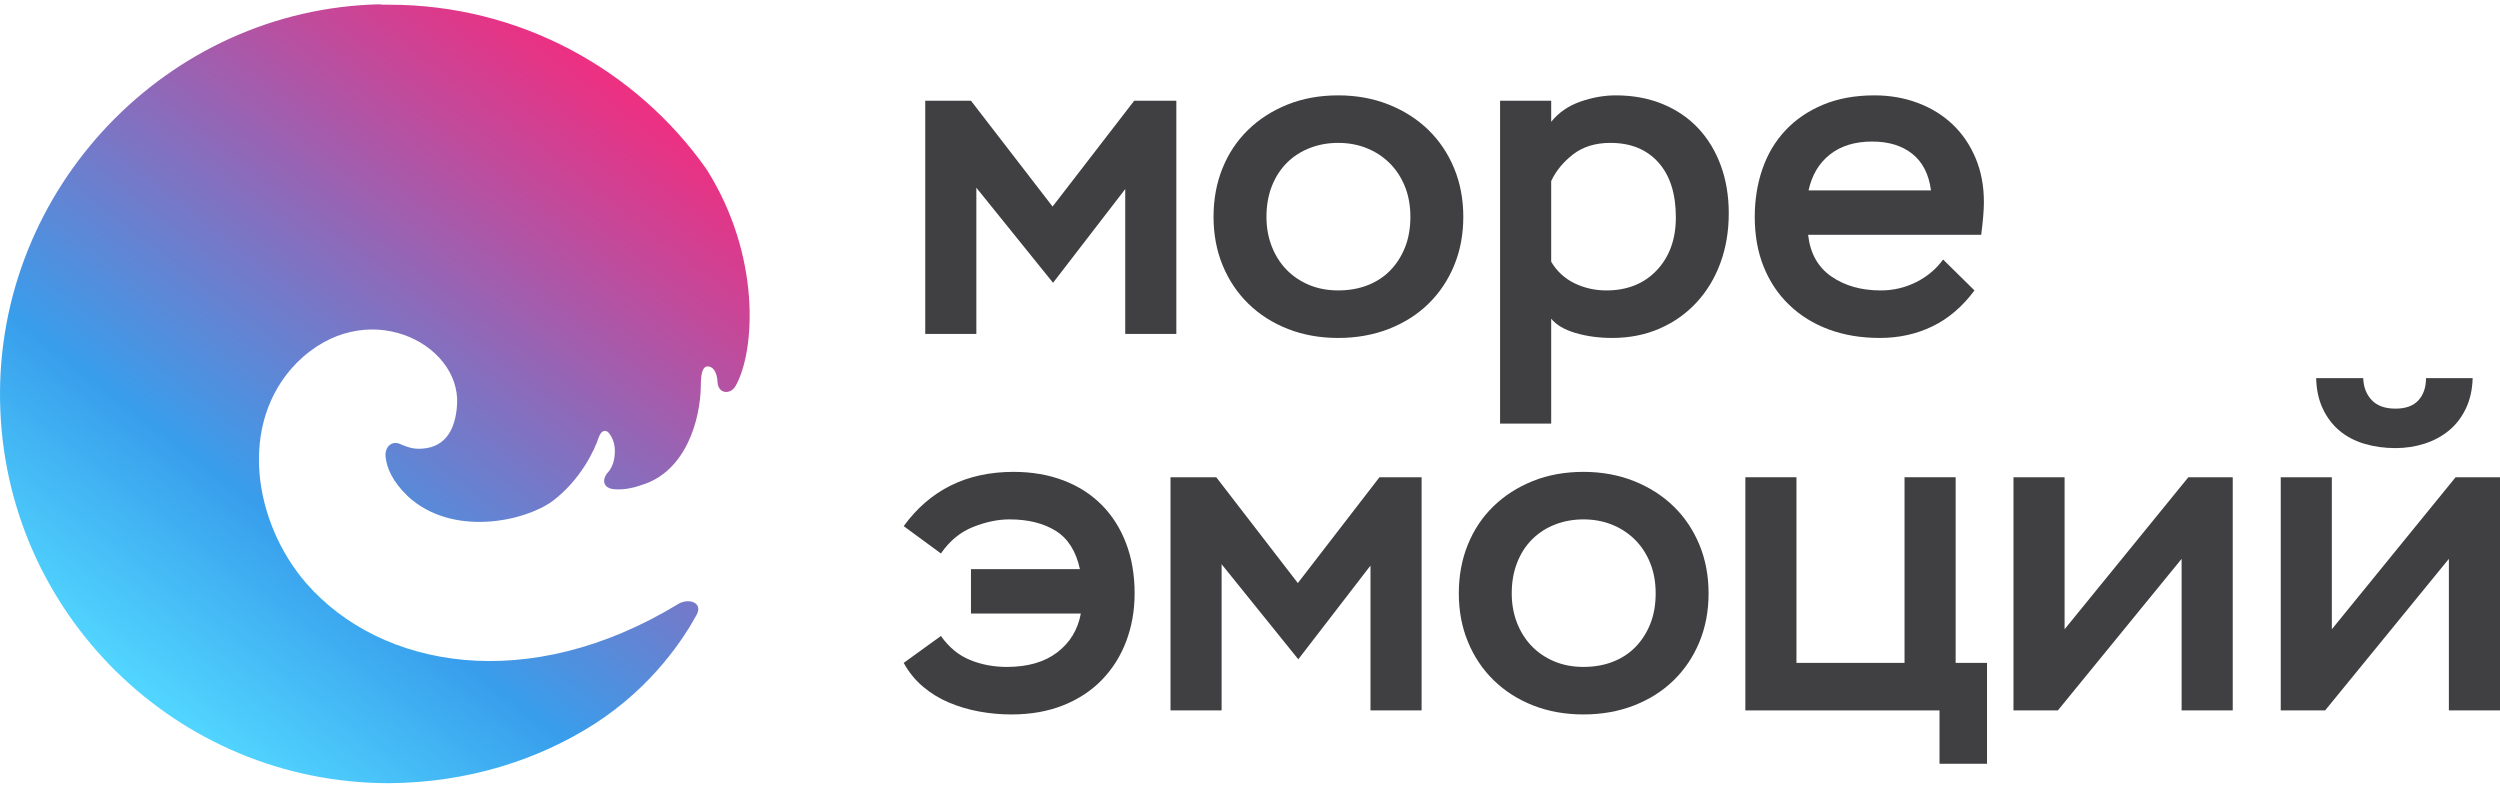 <svg width="200" height="63" viewBox="0 0 200 63" fill="none" xmlns="http://www.w3.org/2000/svg">
<path d="M74.019 8.059H77.678L84.206 16.525L90.735 8.059H94.107V26.713H90.018V15.126L84.243 22.623L78.108 15.018V26.713H74.019V8.059Z" fill="#404042"/>
<path d="M101.317 17.35C101.317 18.188 101.454 18.965 101.729 19.682C102.004 20.4 102.393 21.021 102.895 21.548C103.398 22.073 104 22.486 104.706 22.785C105.412 23.084 106.195 23.233 107.056 23.233C107.917 23.233 108.7 23.095 109.406 22.82C110.111 22.546 110.714 22.152 111.217 21.638C111.719 21.122 112.115 20.507 112.401 19.79C112.687 19.073 112.831 18.259 112.831 17.35C112.831 16.442 112.682 15.623 112.383 14.894C112.084 14.164 111.671 13.542 111.146 13.027C110.62 12.514 110.01 12.12 109.316 11.844C108.622 11.569 107.869 11.431 107.056 11.431C106.242 11.431 105.484 11.569 104.777 11.844C104.072 12.12 103.462 12.514 102.949 13.027C102.434 13.542 102.034 14.164 101.747 14.894C101.46 15.623 101.317 16.442 101.317 17.35ZM97.083 17.35C97.083 15.94 97.322 14.641 97.801 13.459C98.279 12.275 98.961 11.252 99.846 10.391C100.73 9.53 101.783 8.855 103.003 8.364C104.222 7.874 105.573 7.629 107.056 7.629C108.514 7.629 109.86 7.874 111.091 8.364C112.323 8.855 113.381 9.53 114.267 10.391C115.15 11.252 115.839 12.275 116.329 13.459C116.819 14.641 117.065 15.94 117.065 17.35C117.065 18.762 116.819 20.059 116.329 21.242C115.839 22.425 115.15 23.448 114.267 24.309C113.381 25.171 112.323 25.84 111.091 26.319C109.86 26.797 108.514 27.036 107.056 27.036C105.597 27.036 104.258 26.797 103.038 26.319C101.819 25.84 100.766 25.171 99.881 24.309C98.996 23.448 98.308 22.425 97.818 21.242C97.328 20.059 97.083 18.762 97.083 17.35Z" fill="#404042"/>
<path d="M128.83 11.431C127.634 11.431 126.642 11.737 125.852 12.346C125.063 12.956 124.478 13.668 124.095 14.481V20.938C124.549 21.703 125.172 22.278 125.96 22.66C126.749 23.043 127.598 23.234 128.507 23.234C130.181 23.234 131.525 22.696 132.543 21.619C133.558 20.544 134.068 19.132 134.068 17.386C134.068 15.497 133.601 14.033 132.668 12.992C131.736 11.952 130.456 11.431 128.83 11.431ZM120.006 8.059H124.095V9.745C124.693 9.005 125.47 8.467 126.426 8.131C127.383 7.797 128.328 7.629 129.261 7.629C130.646 7.629 131.902 7.863 133.028 8.329C134.15 8.796 135.102 9.447 135.879 10.283C136.656 11.121 137.253 12.113 137.672 13.261C138.09 14.409 138.301 15.677 138.301 17.064C138.301 18.498 138.079 19.82 137.636 21.027C137.194 22.235 136.56 23.288 135.735 24.184C134.91 25.081 133.924 25.78 132.776 26.282C131.627 26.784 130.361 27.036 128.974 27.036C127.921 27.036 126.946 26.904 126.05 26.642C125.153 26.378 124.501 25.996 124.095 25.494V33.888H120.006V8.059Z" fill="#404042"/>
<path d="M149.779 11.324C148.392 11.324 147.262 11.671 146.389 12.364C145.515 13.058 144.948 14.015 144.684 15.233H154.478C154.31 13.943 153.814 12.969 152.989 12.31C152.164 11.653 151.094 11.324 149.779 11.324ZM157.958 23.234C157.001 24.525 155.883 25.481 154.603 26.103C153.324 26.725 151.92 27.036 150.388 27.036C148.882 27.036 147.519 26.808 146.3 26.354C145.08 25.9 144.027 25.249 143.143 24.399C142.257 23.551 141.576 22.534 141.098 21.35C140.619 20.167 140.38 18.834 140.38 17.35C140.38 15.988 140.584 14.714 140.99 13.531C141.397 12.346 142.006 11.318 142.82 10.445C143.633 9.572 144.637 8.885 145.832 8.383C147.029 7.881 148.403 7.629 149.958 7.629C151.202 7.629 152.361 7.832 153.438 8.24C154.514 8.645 155.44 9.22 156.218 9.96C156.995 10.703 157.605 11.599 158.048 12.652C158.49 13.704 158.712 14.876 158.712 16.166C158.712 16.812 158.639 17.685 158.496 18.785H144.649C144.815 20.269 145.438 21.38 146.515 22.122C147.591 22.864 148.905 23.234 150.46 23.234C151.465 23.234 152.409 23.013 153.294 22.57C154.179 22.128 154.896 21.524 155.447 20.759L157.958 23.234Z" fill="#404042"/>
<path d="M77.677 45.533H86.394C86.083 44.099 85.437 43.076 84.457 42.466C83.476 41.857 82.245 41.551 80.761 41.551C79.83 41.551 78.854 41.755 77.838 42.161C76.821 42.568 75.966 43.274 75.273 44.278L72.296 42.09C74.4 39.197 77.33 37.749 81.084 37.749C82.543 37.749 83.871 37.977 85.069 38.431C86.266 38.886 87.286 39.537 88.13 40.386C88.974 41.235 89.625 42.257 90.082 43.453C90.541 44.649 90.77 45.988 90.77 47.47C90.77 48.834 90.547 50.107 90.101 51.291C89.654 52.475 89.009 53.503 88.166 54.376C87.322 55.25 86.289 55.931 85.069 56.42C83.847 56.91 82.46 57.156 80.906 57.156C80.045 57.156 79.19 57.078 78.341 56.923C77.491 56.767 76.684 56.528 75.919 56.205C75.154 55.883 74.461 55.459 73.838 54.931C73.216 54.406 72.702 53.772 72.296 53.031L75.273 50.879C75.919 51.788 76.696 52.428 77.605 52.798C78.514 53.169 79.494 53.354 80.547 53.354C82.221 53.354 83.565 52.965 84.582 52.188C85.598 51.411 86.227 50.376 86.466 49.085H77.677V45.533Z" fill="#404042"/>
<path d="M93.641 38.179H97.3L103.827 46.645L110.357 38.179H113.728V56.833H109.639V45.246L103.863 52.743L97.729 45.138V56.833H93.641V38.179Z" fill="#404042"/>
<path d="M120.939 47.47C120.939 48.308 121.076 49.085 121.351 49.802C121.626 50.52 122.016 51.142 122.517 51.668C123.02 52.193 123.623 52.606 124.328 52.905C125.035 53.205 125.818 53.353 126.678 53.353C127.539 53.353 128.322 53.215 129.028 52.941C129.733 52.666 130.337 52.272 130.84 51.758C131.341 51.242 131.737 50.627 132.023 49.91C132.31 49.193 132.453 48.379 132.453 47.47C132.453 46.562 132.304 45.743 132.005 45.014C131.706 44.284 131.294 43.662 130.768 43.147C130.242 42.634 129.632 42.239 128.939 41.964C128.245 41.689 127.491 41.551 126.678 41.551C125.866 41.551 125.106 41.689 124.4 41.964C123.694 42.239 123.086 42.634 122.571 43.147C122.056 43.662 121.655 44.284 121.37 45.014C121.083 45.743 120.939 46.562 120.939 47.47ZM116.705 47.47C116.705 46.06 116.944 44.761 117.424 43.578C117.902 42.395 118.583 41.372 119.468 40.511C120.353 39.65 121.405 38.975 122.624 38.484C123.844 37.994 125.195 37.749 126.678 37.749C128.137 37.749 129.482 37.994 130.714 38.484C131.945 38.975 133.003 39.65 133.89 40.511C134.773 41.372 135.461 42.395 135.952 43.578C136.441 44.761 136.687 46.06 136.687 47.47C136.687 48.882 136.441 50.179 135.952 51.362C135.461 52.545 134.773 53.568 133.89 54.429C133.003 55.291 131.945 55.961 130.714 56.439C129.482 56.917 128.137 57.155 126.678 57.155C125.219 57.155 123.88 56.917 122.66 56.439C121.44 55.961 120.389 55.291 119.504 54.429C118.619 53.568 117.931 52.545 117.441 51.362C116.95 50.179 116.705 48.882 116.705 47.47Z" fill="#404042"/>
<path d="M139.628 38.179H143.717V53.031H152.362V38.179H156.452V53.031H158.962V61.101H155.161V56.833H139.628V38.179Z" fill="#404042"/>
<path d="M161.078 56.833V38.179H165.167V50.34L175.068 38.179H178.619V56.833H174.529V44.708L164.629 56.833H161.078Z" fill="#404042"/>
<path d="M189.059 30.253C189.082 30.97 189.31 31.556 189.74 32.01C190.171 32.465 190.804 32.691 191.641 32.691C192.453 32.691 193.064 32.471 193.47 32.028C193.877 31.586 194.08 30.994 194.08 30.253H197.812C197.788 31.162 197.608 31.968 197.273 32.674C196.938 33.38 196.489 33.966 195.928 34.432C195.366 34.897 194.714 35.251 193.973 35.49C193.231 35.729 192.453 35.848 191.641 35.848C190.756 35.848 189.932 35.735 189.166 35.507C188.401 35.281 187.737 34.934 187.175 34.468C186.613 34.001 186.165 33.415 185.83 32.709C185.495 32.005 185.315 31.185 185.292 30.253H189.059ZM182.459 56.834V38.18H186.547V50.341L196.447 38.18H200V56.834H195.91V44.708L186.009 56.834H182.459Z" fill="#404042"/>
<path d="M30.364 0.344C13.366 0.728 -0.292 15.071 0.005 32.081C0.29 49.004 14.101 62.643 31.107 62.656C37.462 62.614 43.093 60.768 47.533 57.93C52.299 54.873 54.782 50.925 55.742 49.164C56.236 48.215 55.125 47.832 54.303 48.294C42.282 55.619 30.476 53.508 24.494 46.655C20.274 41.778 19.011 33.861 23.721 29.045C29.181 23.556 36.843 27.405 36.566 32.344C36.459 34.213 35.736 35.766 33.766 35.893C33.022 35.947 32.553 35.744 32.134 35.578C31.42 35.186 30.82 35.663 30.836 36.456C30.924 37.46 31.42 38.543 32.634 39.708C36.153 42.955 41.914 41.754 44.211 40.082C46.459 38.373 47.562 36.019 47.909 34.958C48.138 34.353 48.497 34.394 48.705 34.632C49.023 35.032 49.227 35.579 49.183 36.248C49.15 37.003 48.909 37.52 48.558 37.876C48.181 38.367 48.223 39.024 49.077 39.132C49.658 39.188 50.402 39.134 51.372 38.786C54.852 37.709 56.036 33.622 56.067 30.836C56.065 29.82 56.231 29.401 56.529 29.317C56.963 29.26 57.368 29.648 57.407 30.615C57.483 31.532 58.462 31.58 58.853 30.866C60.394 28.145 60.936 20.521 56.528 13.549C50.93 5.586 41.586 0.368 31.119 0.377C30.896 0.362 30.636 0.397 30.364 0.344Z" fill="url(#paint0_linear_803_1986)"/>
<defs>
<linearGradient id="paint0_linear_803_1986" x1="11.787" y1="56.263" x2="49.484" y2="7.13" gradientUnits="userSpaceOnUse">
<stop stop-color="#52D7FF"/>
<stop offset="0.29" stop-color="#389EEC"/>
<stop offset="1" stop-color="#EC3082"/>
</linearGradient>
</defs>
</svg>

